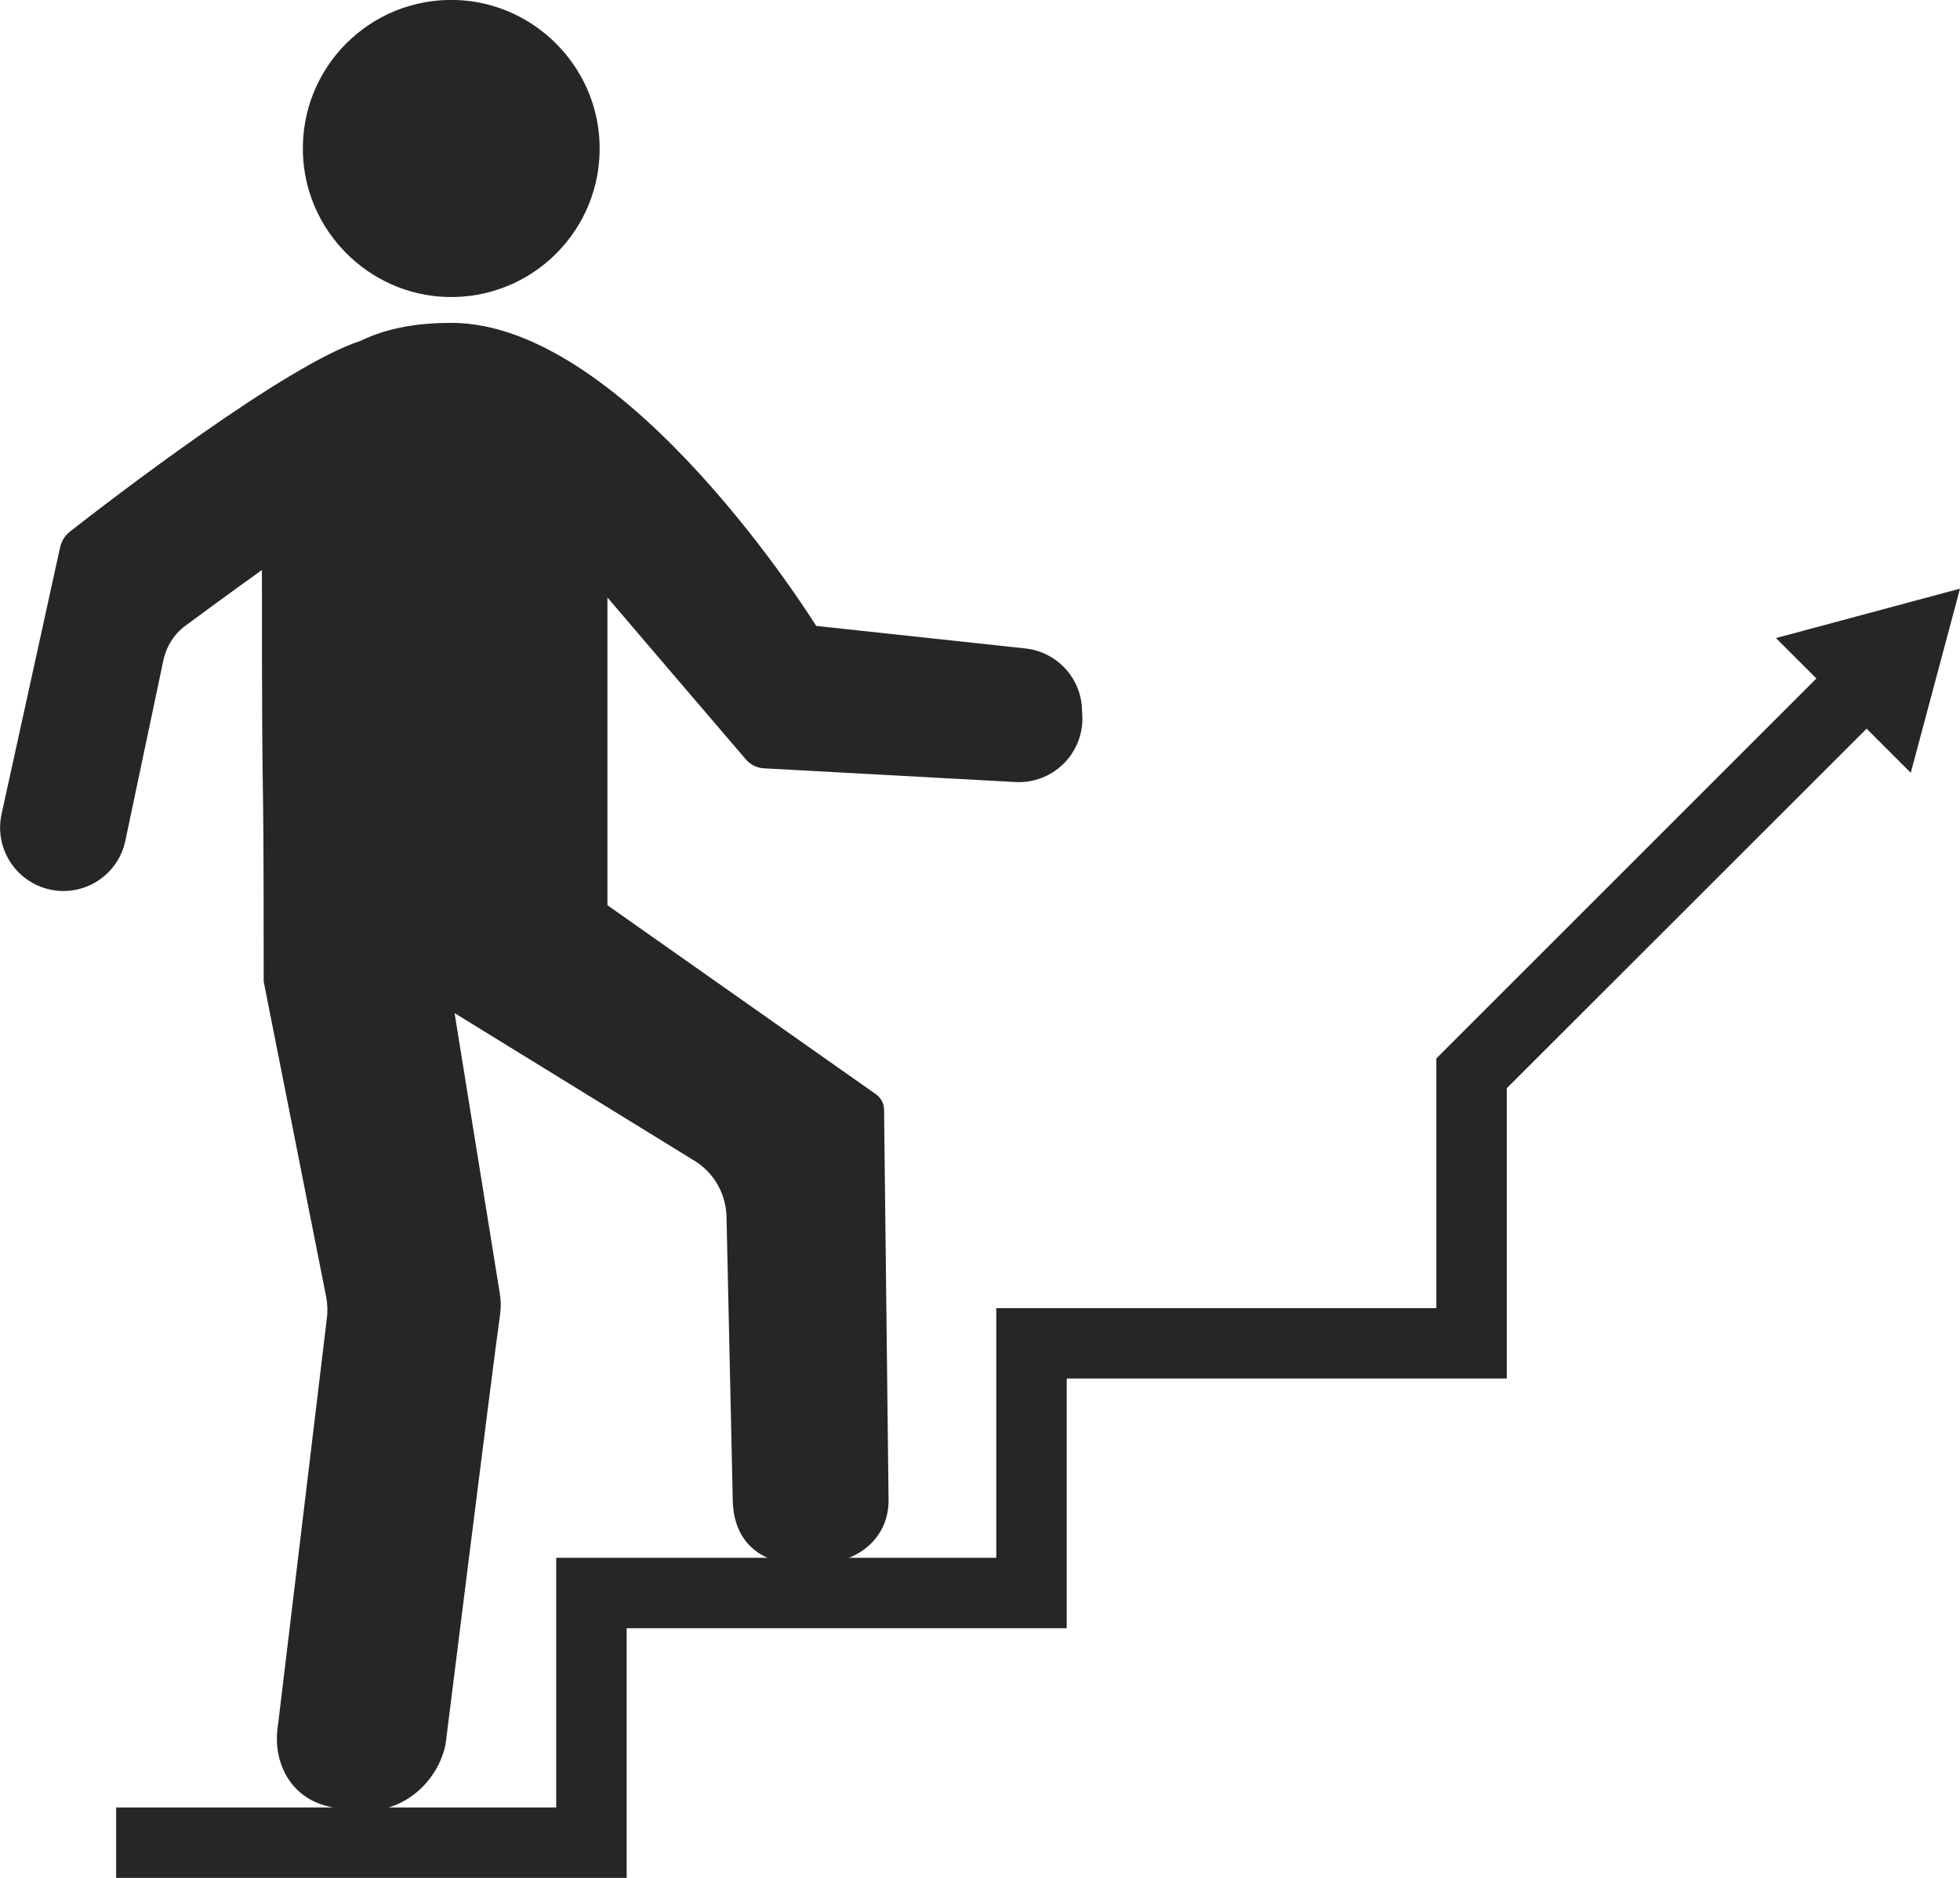 <?xml version="1.0" encoding="utf-8"?>
<!-- Generator: Adobe Illustrator 21.1.0, SVG Export Plug-In . SVG Version: 6.00 Build 0)  -->
<svg version="1.1" id="Layer_1" xmlns="http://www.w3.org/2000/svg" xmlns:xlink="http://www.w3.org/1999/xlink" x="0px" y="0px"
	 viewBox="0 0 999 957.4" style="enable-background:new 0 0 999 957.4;" xml:space="preserve">
<style type="text/css">
	.st0{fill:#262626;}
</style>
<g>
	<polygon class="st0" points="949.7,322 732.1,539.6 732.1,666.9 507.8,666.9 507.8,794.2 283.5,794.2 283.5,921.5 59.2,921.5 
		59.2,957.4 319.4,957.4 319.4,830.1 543.7,830.1 543.7,702.8 768,702.8 768,554.8 975.3,347.6 	"/>
	<polygon class="st0" points="999,300.1 905.2,325.3 973.9,394 	"/>
	<g>
		<path class="st0" d="M551.5,362.1c-0.3-16.2-12.6-29.7-28.8-31.5L416,319.1c0,0-95.7-154.5-186-154.5c-15.2,0-31.5,2-46.3,9.2l0,0
			C145.6,186.1,56,255.1,35.8,270.9c-2.7,2.1-4.5,5-5.2,8.3L0.8,415c-4,18.3,8.3,36.1,26.8,38.9v0c16.9,2.5,32.8-8.6,36.3-25.3
			l19.4-92.1c1.5-7,5.5-13.3,11.2-17.5c8.8-6.5,23.1-17,39-28.4c0,157.6,0.9,63.4,0.9,209.8l31.8,160.5c0.7,3.7,0.9,7.5,0.4,11.2
			l-24.8,206.5c0,0,0,0.1,0,0.1c-3.2,18.4,5.2,36.5,23.8,41.8c4,1.1,8.6,2,13.7,2.6c27.1,3.1,44.2-16,47.8-33.8
			c0.1-0.4,23.4-187.7,27.8-219.3c0.5-3.4,0.4-6.8-0.1-10.2l-23.1-143.3L354,591.8c9.9,6.1,16,16.8,16.3,28.5l3.2,145.3
			c0.6,18,11.2,32.4,38.1,32.4c27.2,0,41.3-14.8,41.3-33.1c0-0.4-1.9-165.2-2.3-199.2c0-3.1-1.6-6-4.1-7.8l-136.9-96.4l0-156.9
			c0,0,55.7,65.3,70.6,82.6c2.3,2.7,5.6,4.3,9.1,4.5l128.3,7c18.7,1,34.4-14.1,34.1-32.9L551.5,362.1z"/>
		<path class="st0" d="M227.5,151.4c43.8,1.4,79.5-34.4,78.1-78.1C304.4,33.6,272.1,1.3,232.5,0c-43.8-1.4-79.5,34.4-78.1,78.1
			C155.6,117.8,187.9,150.1,227.5,151.4z"/>
	</g>
</g>
</svg>
